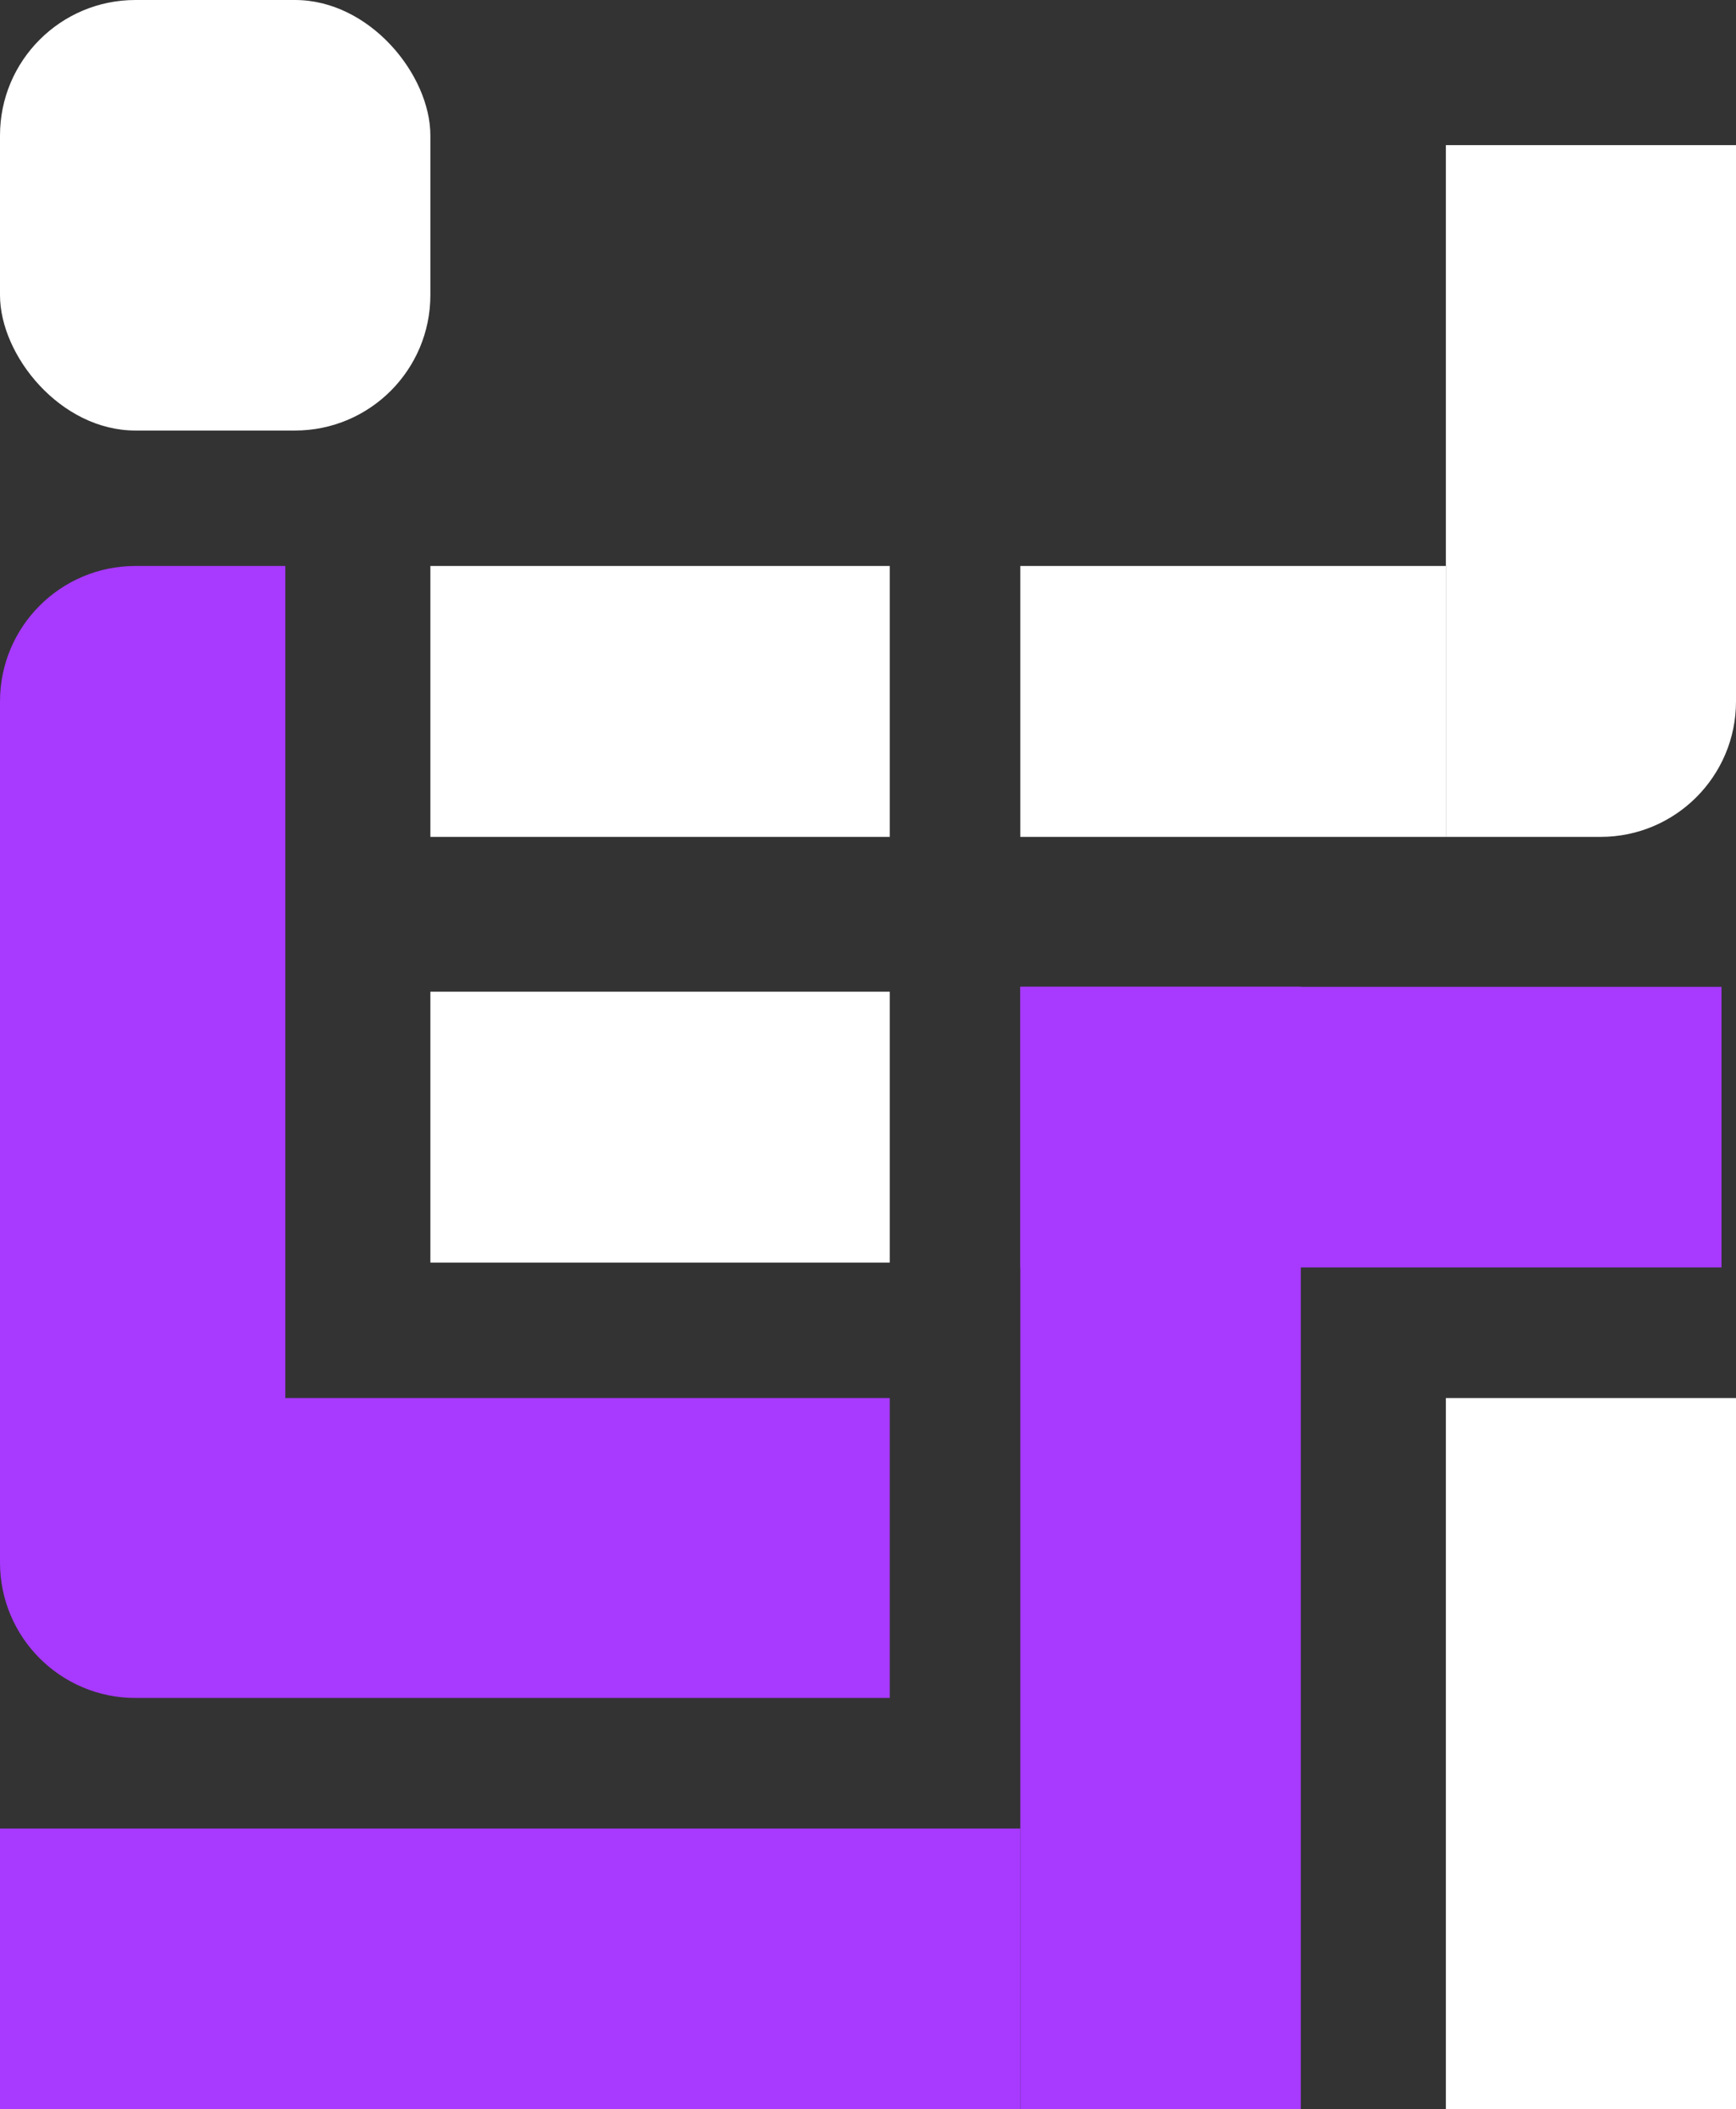 <svg width="359" height="436" viewBox="0 0 359 436" fill="none" xmlns="http://www.w3.org/2000/svg">
<rect x="0" y="0" width="359" height="436" fill="#333333" stroke="none"/>
<path d="M0 145C0 129.536 12.536 117 28 117H59V348H28C12.536 348 0 335.464 0 320V145Z" fill="#A839FF"/>
<path d="M0 289H184V351H28C12.536 351 0 338.464 0 323V289Z" fill="#A839FF"/>
<rect x="211" y="204" width="145" height="58" fill="#A839FF"/>
<rect y="378" width="211" height="58" fill="#A839FF"/>
<rect x="211" y="204" width="58" height="232" fill="#A839FF"/>
<rect x="89" y="117" width="95" height="56" fill="white"/>
<rect x="211" y="117" width="88" height="56" fill="white"/>
<rect x="299" y="289" width="60" height="147" fill="white"/>
<path d="M299 30H359V145C359 160.464 346.464 173 331 173H299V30Z" fill="white"/>
<rect x="89" y="205" width="95" height="56" fill="white"/>
<rect width="89" height="89" rx="28" fill="white"/>
</svg>

